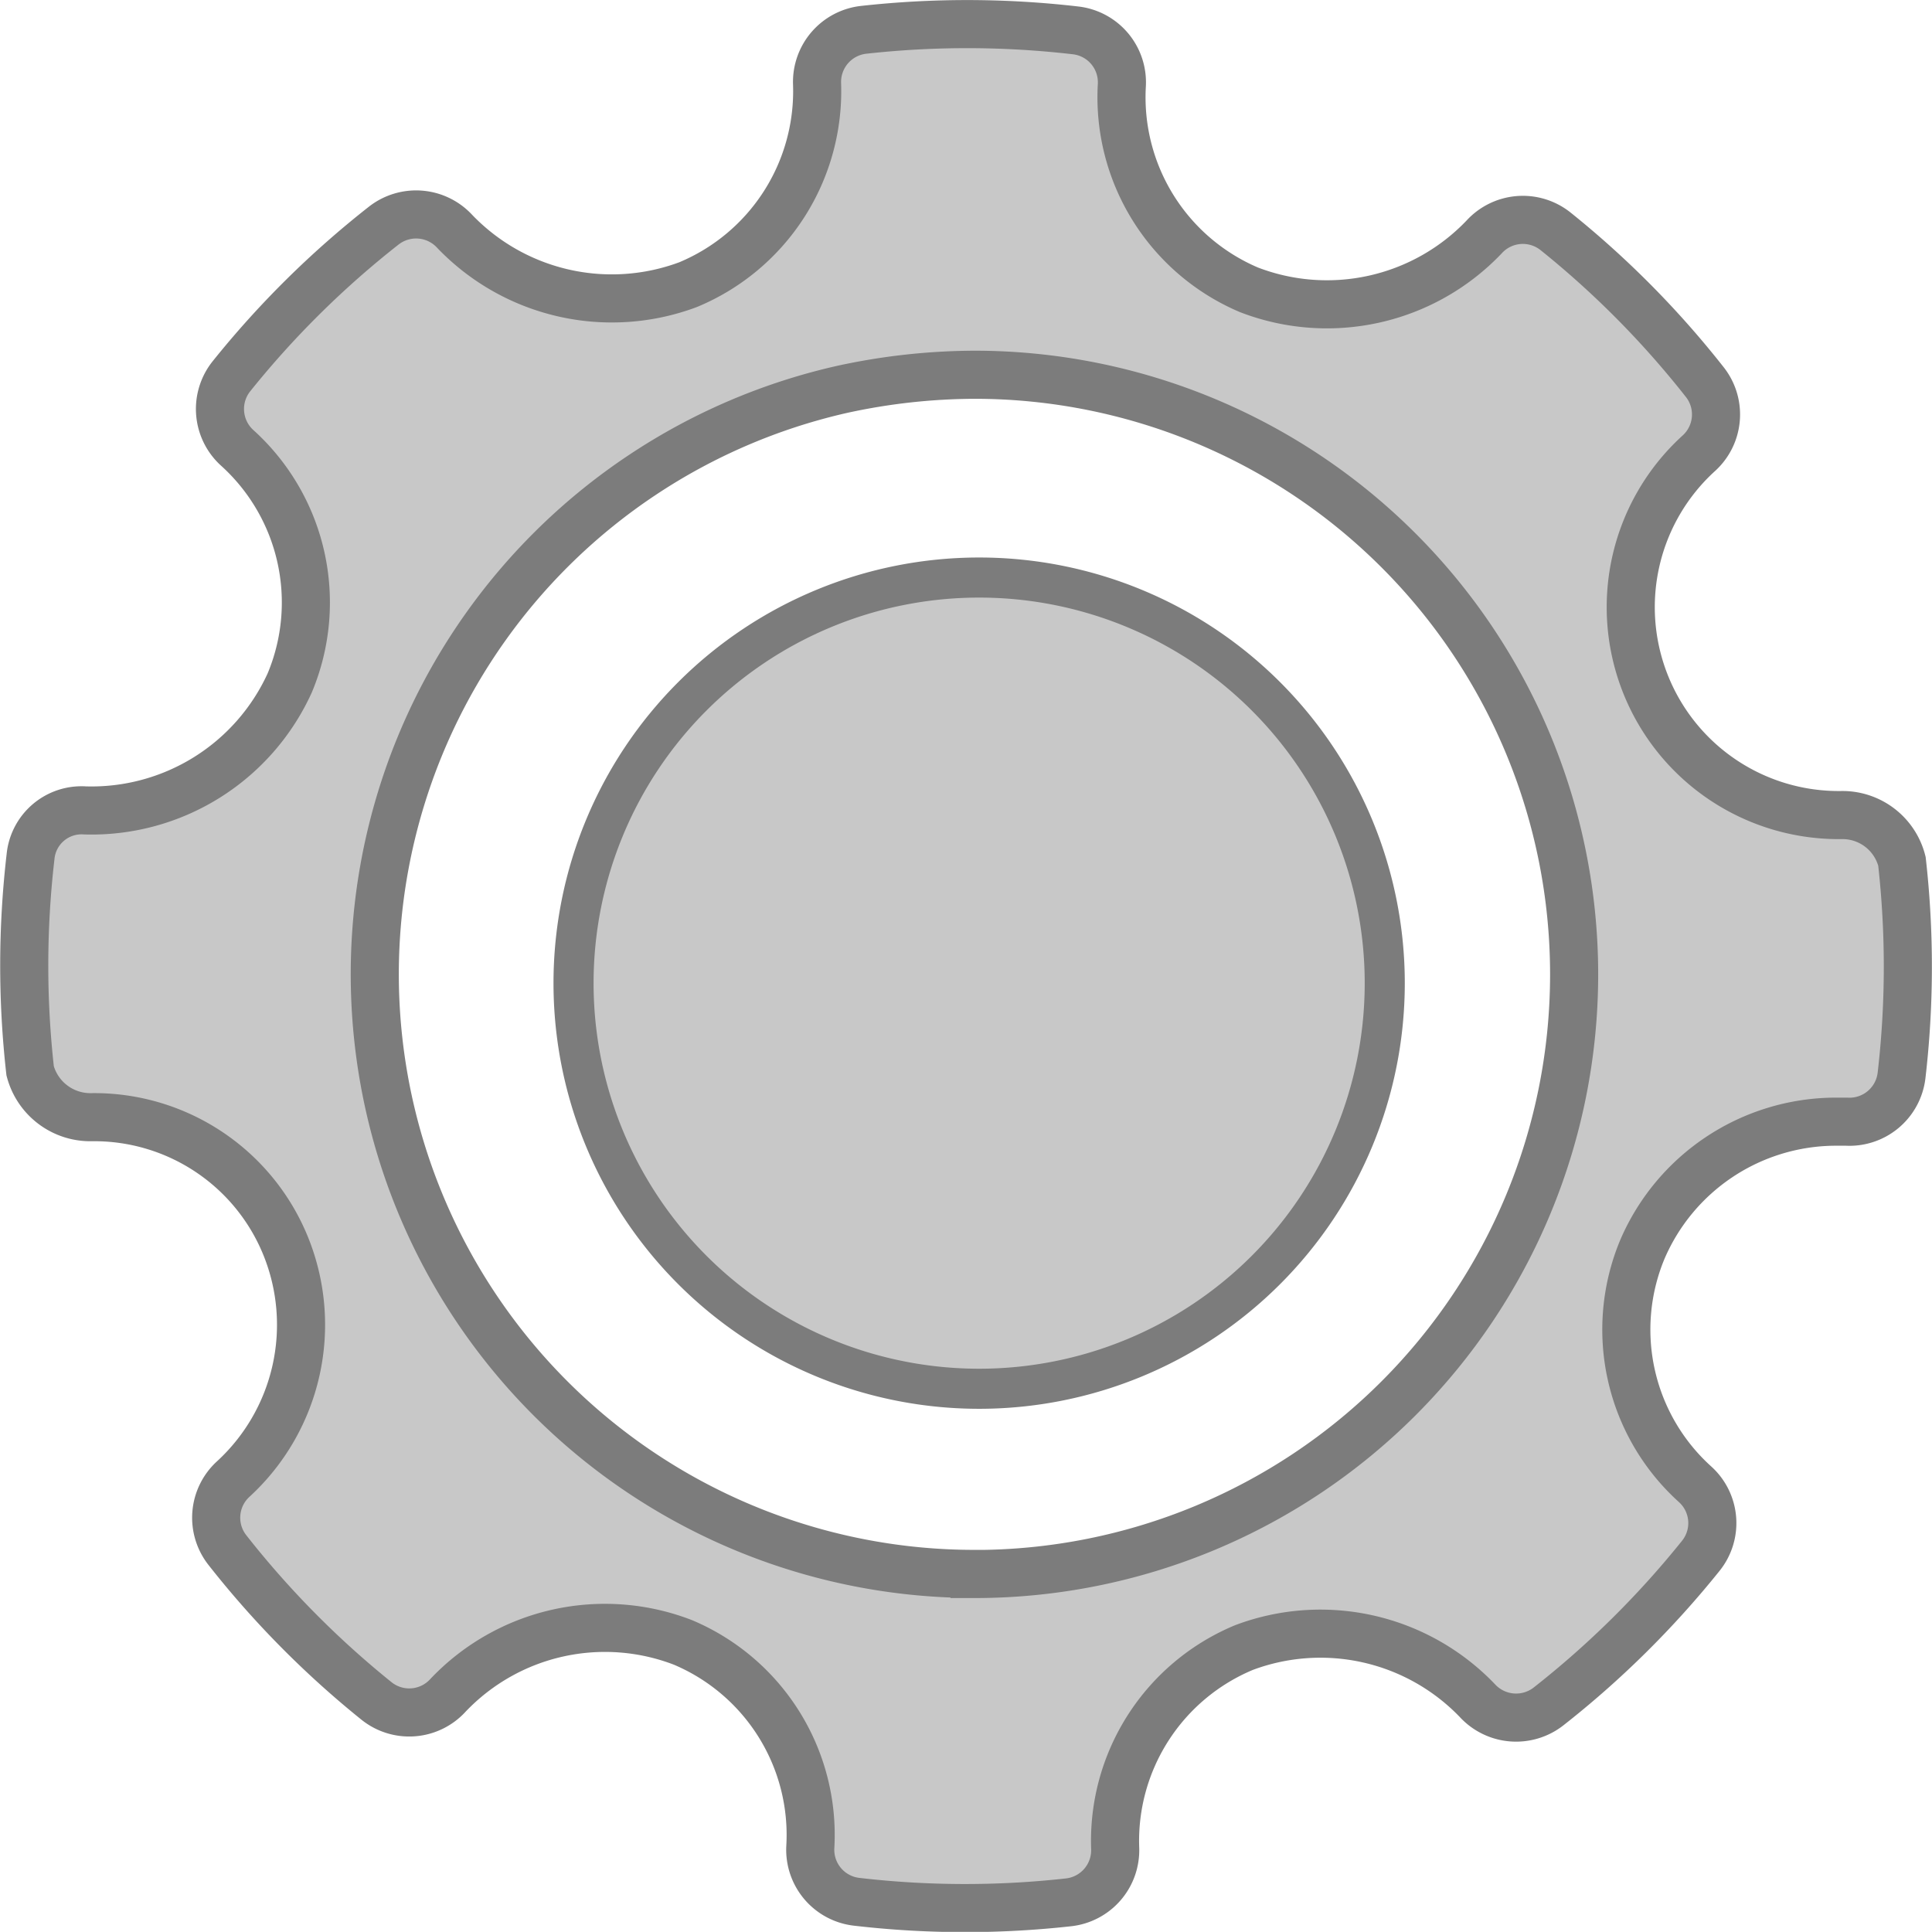 <svg xmlns="http://www.w3.org/2000/svg" width="24.102" height="24.1" viewBox="0 0 24.102 24.1">
  <defs>
    <style>
      .cls-1, .cls-2 {
        fill: rgba(124,124,124,0.42);
        stroke: #7c7c7c;
      }

      .cls-1 {
        stroke-width: 0.6px;
      }

      .cls-2 {
        stroke-width: 0.5px;
      }
    </style>
  </defs>
  <g id="Group_2438" data-name="Group 2438" transform="translate(17434.801 19366.3)">
    <path id="Path_1309" data-name="Path 1309" class="cls-1" d="M23.426,10.445a11.76,11.76,0,0,1-.005,2.672.654.654,0,0,1-.688.576l-.145,0a2.631,2.631,0,0,0-2.4,1.593,2.6,2.6,0,0,0,.658,2.931.652.652,0,0,1,.07.893,11.7,11.7,0,0,1-1.9,1.879.657.657,0,0,1-.887-.074,2.712,2.712,0,0,0-2.91-.662,2.612,2.612,0,0,0-1.608,2.506.654.654,0,0,1-.582.673,11.695,11.695,0,0,1-2.644-.007.653.653,0,0,1-.577-.686,2.606,2.606,0,0,0-1.59-2.55,2.7,2.7,0,0,0-2.929.659.653.653,0,0,1-.894.071,11.669,11.669,0,0,1-1.859-1.881.653.653,0,0,1,.071-.885,2.613,2.613,0,0,0,.657-2.906,2.577,2.577,0,0,0-2.418-1.61.777.777,0,0,1-.771-.578,11.77,11.77,0,0,1,.005-2.672.639.639,0,0,1,.679-.577A2.717,2.717,0,0,0,3.314,8.218a2.6,2.6,0,0,0-.657-2.932.654.654,0,0,1-.07-.893,11.671,11.671,0,0,1,1.9-1.879.655.655,0,0,1,.887.075,2.716,2.716,0,0,0,2.909.662A2.614,2.614,0,0,0,9.892.744a.654.654,0,0,1,.582-.672,11.731,11.731,0,0,1,2.643.007.652.652,0,0,1,.577.686,2.61,2.61,0,0,0,1.587,2.551,2.708,2.708,0,0,0,2.931-.658.654.654,0,0,1,.893-.072,11.627,11.627,0,0,1,1.861,1.88.653.653,0,0,1-.071.886,2.594,2.594,0,0,0,1.776,4.516A.765.765,0,0,1,23.426,10.445ZM11.856,19.336a7.48,7.48,0,1,0,0-14.961,7.854,7.854,0,0,0-1.654.183,7.481,7.481,0,0,0,1.654,14.777Z" transform="translate(-17434.5 -19366)"/>
    <g id="Group_2378" data-name="Group 2378" transform="translate(-17427.646 -19359.096)">
      <path id="Path_1312" data-name="Path 1312" class="cls-2" d="M5.06,10.121A5.06,5.06,0,1,0,0,5.06,5.06,5.06,0,0,0,5.06,10.121Z" transform="translate(0 0)"/>
    </g>
  </g>
</svg>
